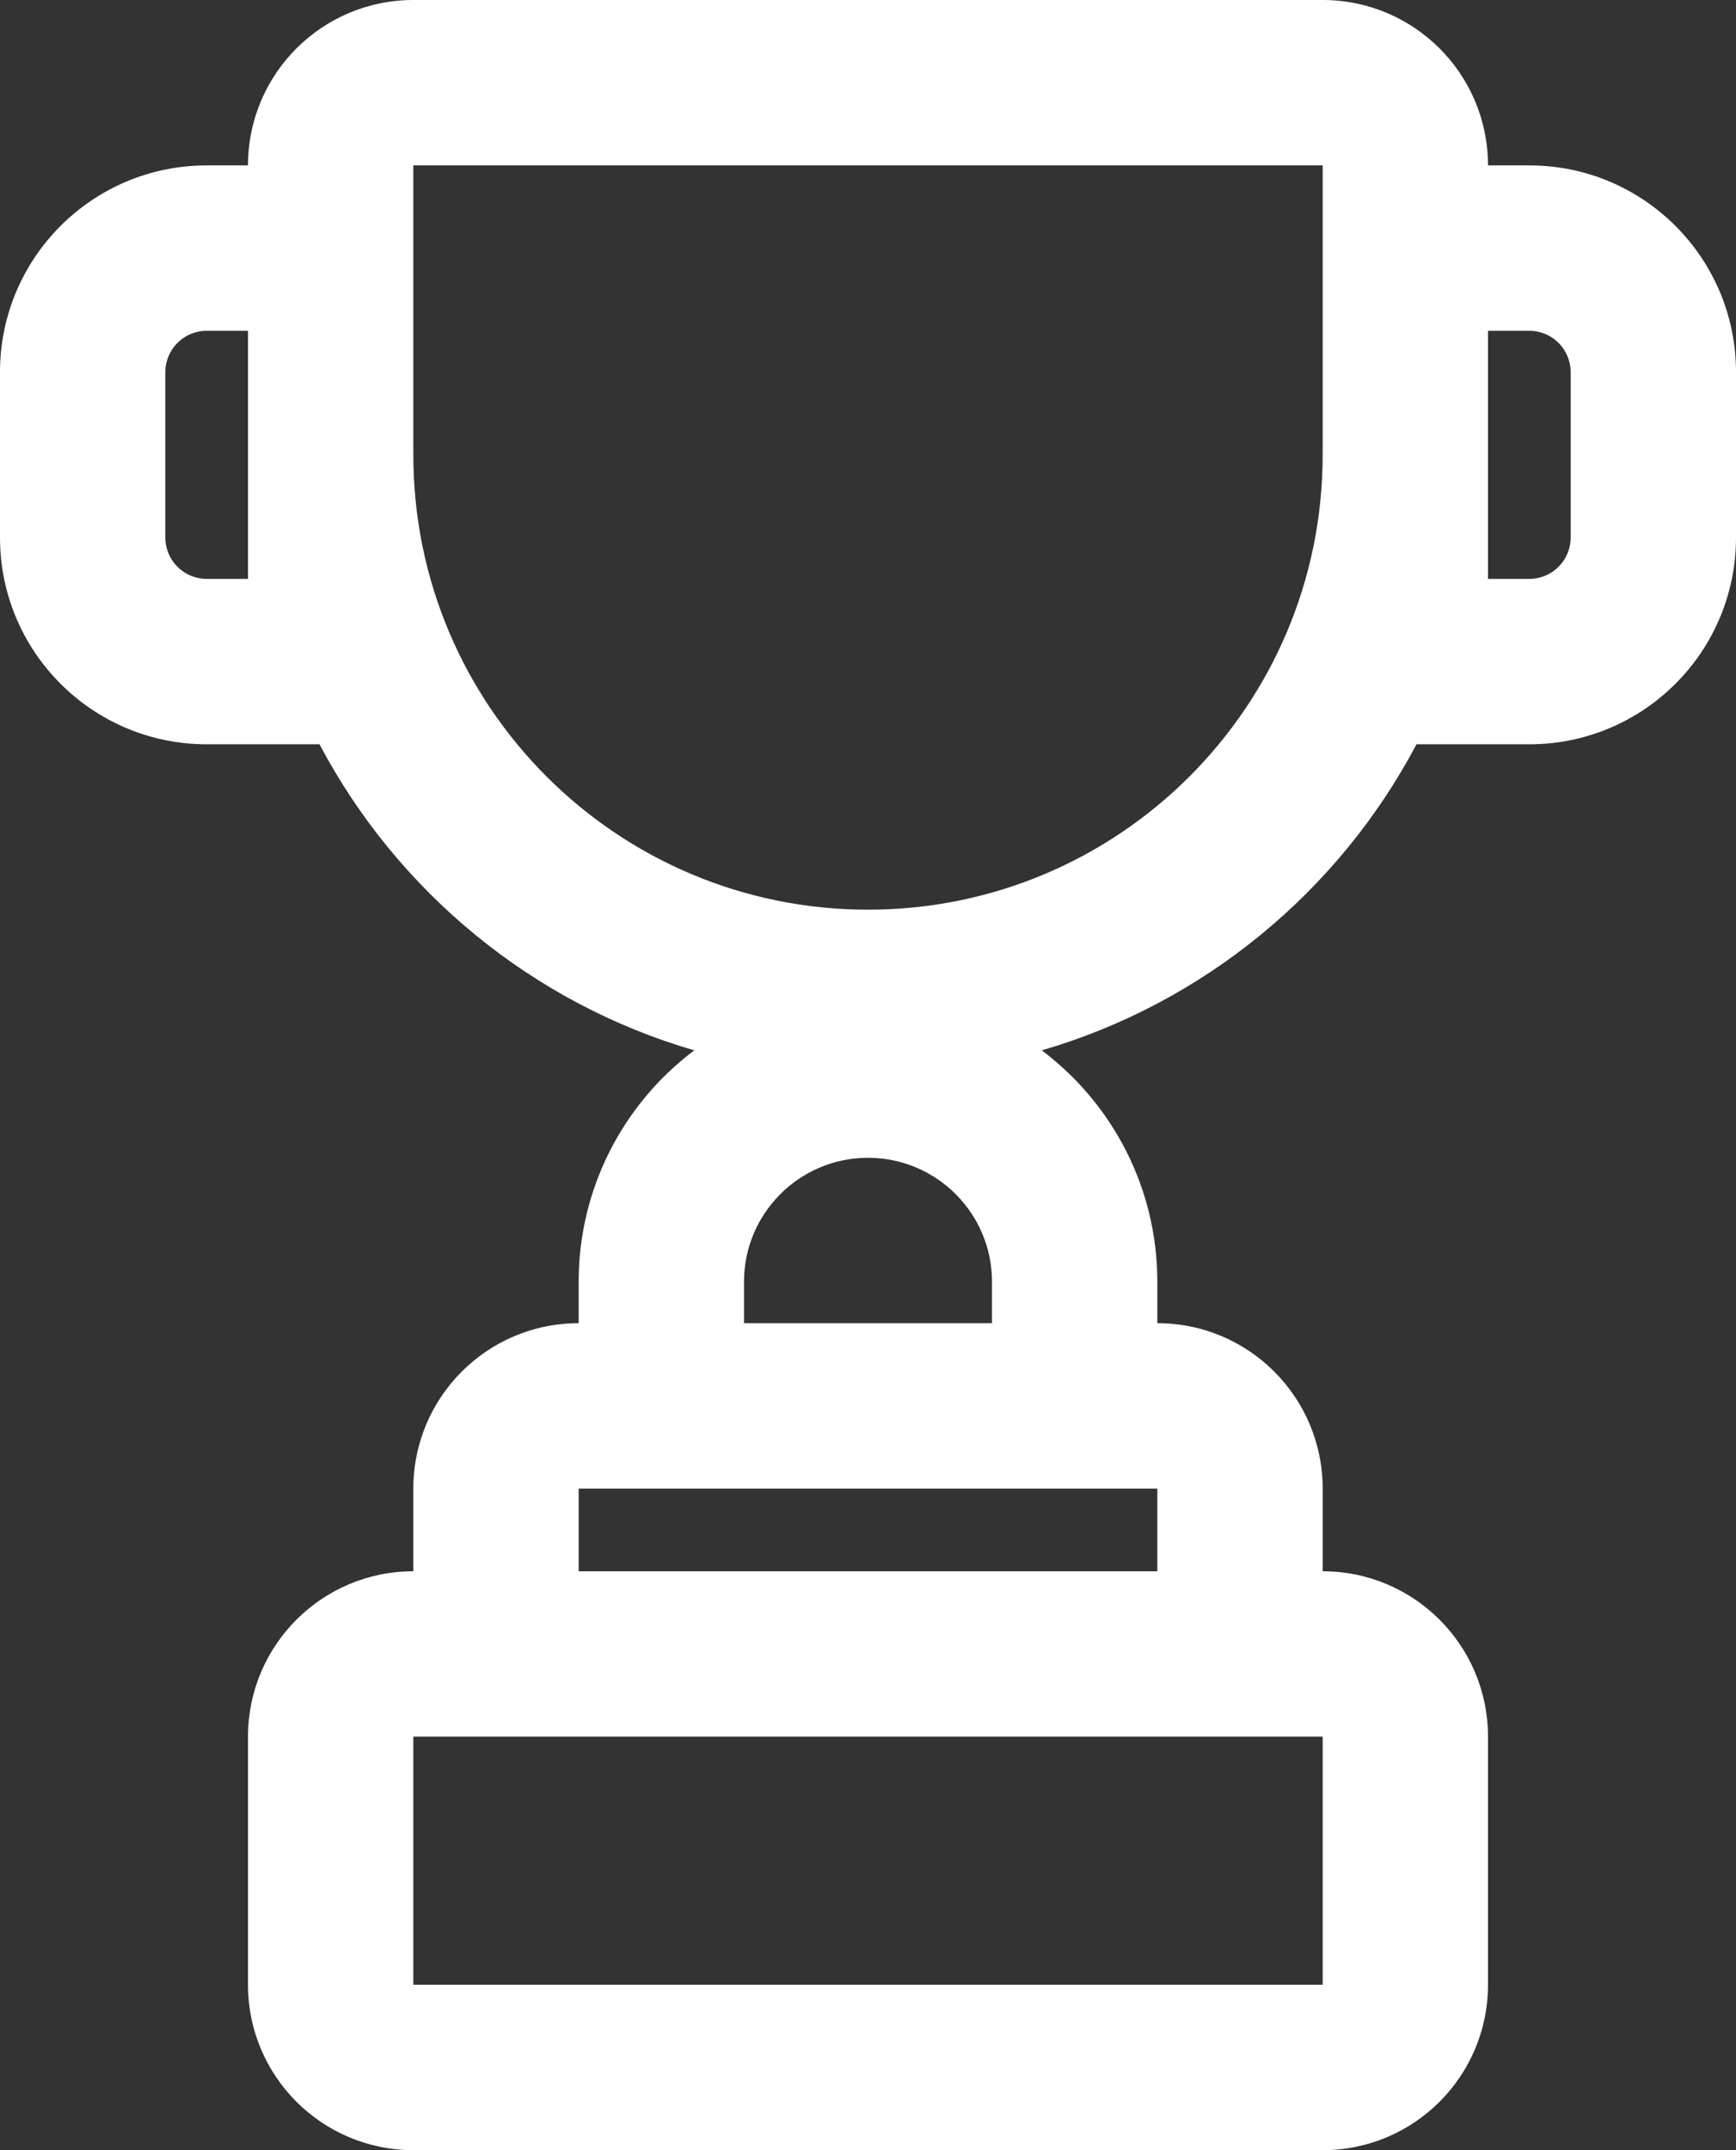 <svg width="21" height="26" viewBox="0 0 21 26" fill="none" xmlns="http://www.w3.org/2000/svg">
<rect x="0" y="0" width="21" height="26" fill="#333333" stroke="none"/>
<path fill-rule="evenodd" clip-rule="evenodd" d="M5 0C3.895 0 3 0.895 3 2L2.5 2C1.119 2 0 3.119 0 4.5V6.5C0 7.881 1.119 9 2.5 9H3.865C4.804 10.776 6.434 12.129 8.398 12.701C7.549 13.34 7 14.356 7 15.5L7 16C5.895 16 5 16.895 5 18L5 19C3.895 19 3 19.895 3 21L3 24C3 25.105 3.895 26 5 26L16 26C17.105 26 18 25.105 18 24V21C18 19.895 17.105 19 16 19V18C16 16.895 15.105 16 14 16V15.5C14 14.356 13.451 13.34 12.602 12.701C14.566 12.129 16.196 10.776 17.135 9H18.5C19.881 9 21 7.881 21 6.5V4.5C21 3.119 19.881 2 18.5 2H18C18 0.895 17.105 0 16 0H5ZM12.467 18H8.533H7V19H14V18H12.467ZM12 16V15.5C12 14.672 11.328 14 10.5 14C9.672 14 9 14.672 9 15.5V16H12ZM16 3V5.5C16 8.538 13.538 11 10.5 11C7.462 11 5 8.538 5 5.5V3V2L16 2V3ZM18 5.5V4H18.5C18.776 4 19 4.224 19 4.5V6.5C19 6.776 18.776 7 18.5 7H18V5.5ZM3 4H2.5C2.224 4 2 4.224 2 4.5L2 6.5C2 6.776 2.224 7 2.5 7H3L3 5.5V4ZM15 21H16V24L5 24V21H6H15Z" fill="white"/>
</svg>
